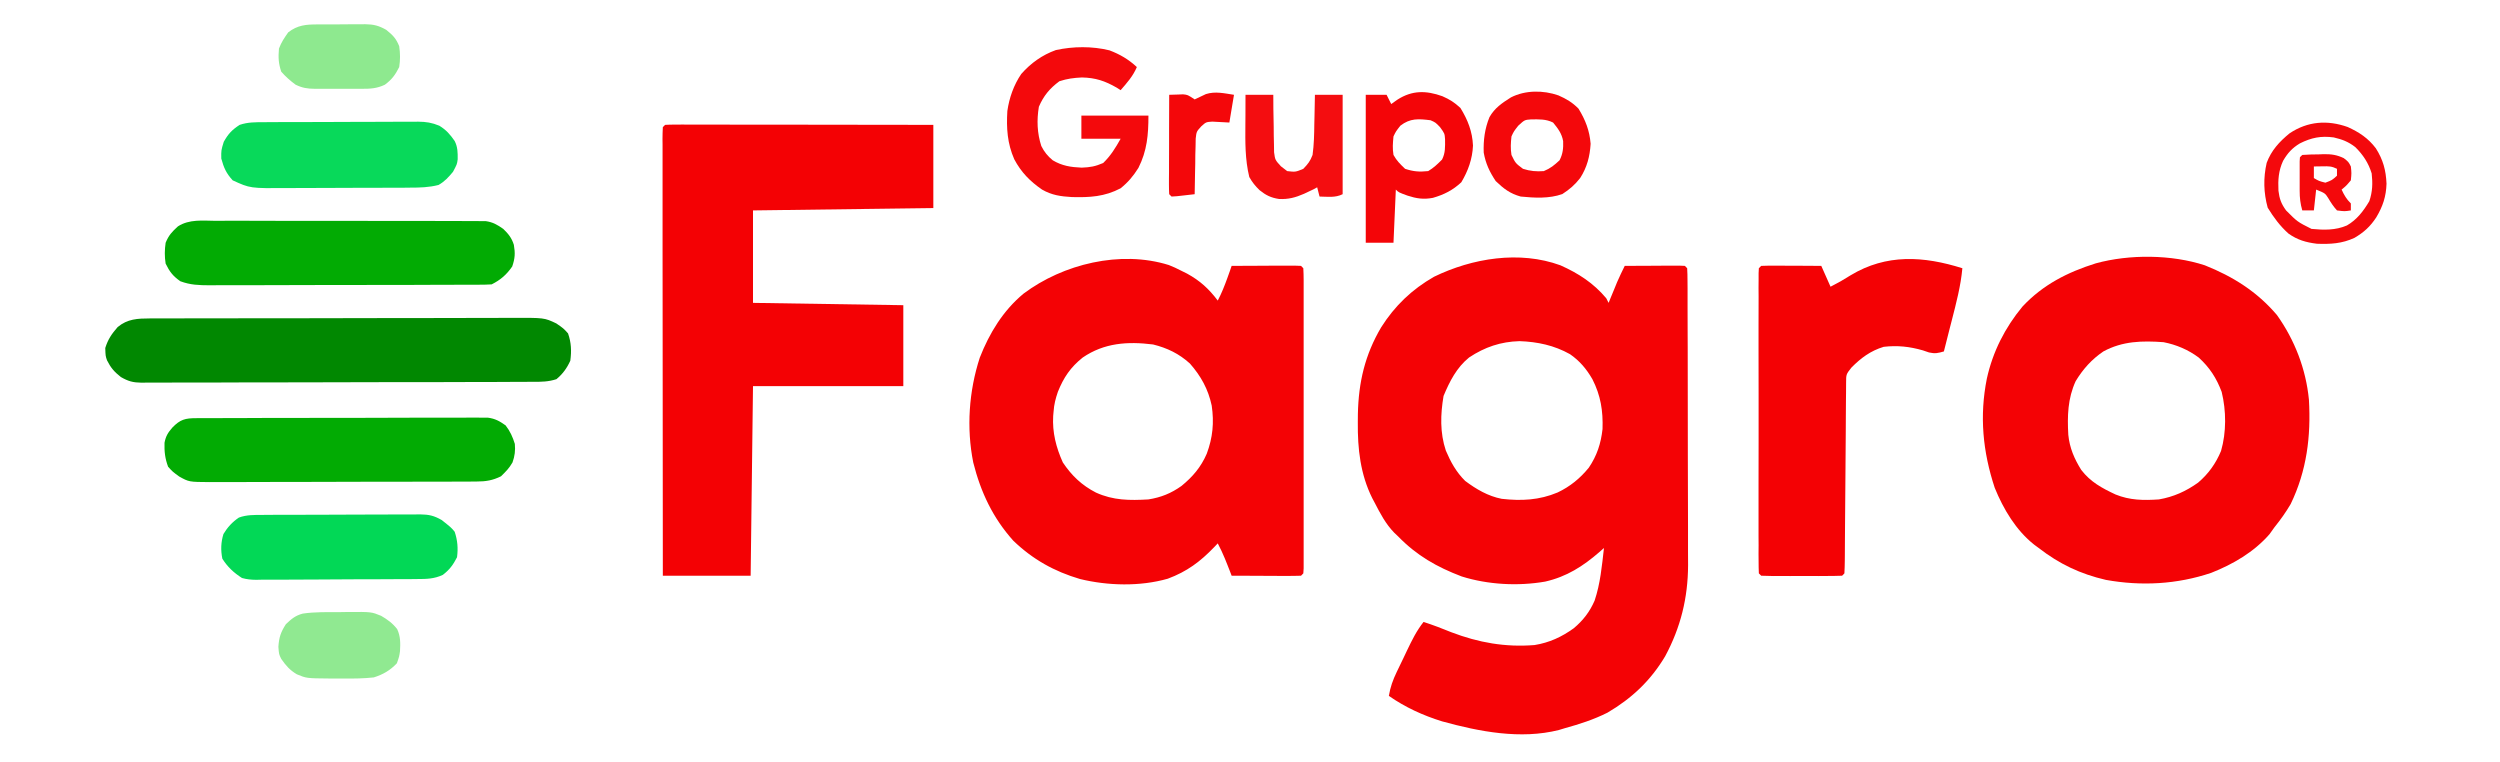<svg xmlns="http://www.w3.org/2000/svg" xmlns:xlink="http://www.w3.org/1999/xlink" width="200" zoomAndPan="magnify" viewBox="0 0 150 45.75" height="61" preserveAspectRatio="xMidYMid meet" version="1.2"><g id="e39a0355a0"><path style=" stroke:none;fill-rule:nonzero;fill:#f40205;fill-opacity:1;" d="M 93.625 15.918 C 94.703 16.398 95.609 16.984 96.375 17.895 L 96.516 18.172 L 96.656 17.828 L 96.844 17.375 L 97.027 16.926 C 97.172 16.598 97.324 16.273 97.484 15.953 C 98.082 15.949 98.684 15.945 99.281 15.945 L 99.797 15.941 L 100.289 15.941 L 100.746 15.938 L 101.094 15.953 L 101.23 16.094 C 101.246 16.336 101.25 16.582 101.25 16.828 L 101.254 17.312 L 101.254 18.406 C 101.258 18.918 101.258 19.426 101.258 19.938 C 101.258 20.254 101.262 20.574 101.262 20.891 C 101.262 21.891 101.266 22.891 101.266 23.891 C 101.266 25.039 101.266 26.188 101.27 27.34 C 101.273 28.23 101.277 29.121 101.277 30.008 C 101.277 30.539 101.277 31.07 101.281 31.602 C 101.281 32.102 101.281 32.605 101.281 33.105 C 101.281 33.375 101.281 33.641 101.285 33.91 C 101.277 35.871 100.84 37.645 99.91 39.375 C 99.043 40.832 97.906 41.906 96.445 42.762 C 95.617 43.176 94.77 43.449 93.879 43.695 L 93.531 43.801 C 91.234 44.379 88.758 43.898 86.523 43.281 C 85.379 42.926 84.32 42.441 83.332 41.754 C 83.418 41.227 83.574 40.797 83.805 40.316 L 84.008 39.895 L 84.219 39.457 L 84.426 39.02 C 84.719 38.41 84.992 37.848 85.414 37.316 C 85.98 37.5 86.527 37.707 87.078 37.934 C 88.719 38.559 90.316 38.844 92.074 38.703 C 92.961 38.559 93.699 38.219 94.426 37.695 C 94.988 37.223 95.383 36.711 95.676 36.039 C 96.02 35.02 96.117 33.941 96.238 32.879 L 95.961 33.125 C 94.977 33.977 94 34.602 92.715 34.895 C 91.09 35.18 89.27 35.082 87.699 34.586 C 86.211 34.02 85.008 33.336 83.887 32.184 L 83.656 31.965 C 83.141 31.438 82.812 30.805 82.477 30.156 L 82.336 29.891 C 81.621 28.457 81.453 26.926 81.469 25.344 L 81.473 24.848 C 81.512 22.938 81.895 21.289 82.871 19.637 C 83.688 18.348 84.715 17.363 86.043 16.605 C 88.34 15.488 91.172 15.023 93.625 15.918 M 88.145 21.449 C 87.395 22.059 86.98 22.879 86.613 23.758 C 86.426 24.863 86.391 25.961 86.75 27.035 C 87.043 27.723 87.375 28.328 87.91 28.855 C 88.574 29.352 89.285 29.77 90.105 29.93 C 91.285 30.062 92.359 30.012 93.461 29.547 C 94.211 29.188 94.801 28.707 95.328 28.062 C 95.82 27.336 96.055 26.609 96.152 25.742 C 96.188 24.648 96.043 23.73 95.543 22.75 C 95.188 22.137 94.785 21.656 94.199 21.25 C 93.25 20.719 92.254 20.508 91.172 20.469 C 90.043 20.5 89.086 20.824 88.145 21.449 M 70.129 15.902 C 70.5 16.055 70.5 16.055 70.848 16.23 L 71.227 16.418 C 72.008 16.848 72.527 17.324 73.066 18.035 C 73.297 17.594 73.473 17.148 73.641 16.684 L 73.789 16.27 L 73.898 15.953 C 74.488 15.949 75.078 15.949 75.668 15.945 C 75.871 15.945 76.07 15.945 76.273 15.941 C 76.562 15.941 76.848 15.941 77.137 15.941 L 77.664 15.938 L 78.062 15.953 L 78.199 16.094 C 78.211 16.328 78.219 16.566 78.219 16.805 L 78.219 18.328 C 78.219 18.816 78.219 19.309 78.219 19.801 C 78.219 20.312 78.219 20.824 78.219 21.336 C 78.219 22.195 78.219 23.059 78.219 23.918 C 78.219 24.914 78.219 25.91 78.219 26.906 C 78.219 27.762 78.219 28.617 78.219 29.469 C 78.219 29.98 78.219 30.492 78.219 31 C 78.219 31.57 78.219 32.141 78.219 32.707 L 78.219 34.102 L 78.199 34.402 L 78.062 34.543 C 77.754 34.555 77.445 34.555 77.137 34.555 L 76.859 34.555 C 76.562 34.555 76.266 34.551 75.973 34.551 C 75.773 34.551 75.57 34.551 75.371 34.547 C 74.883 34.547 74.391 34.543 73.898 34.543 L 73.789 34.258 L 73.641 33.883 L 73.492 33.512 C 73.363 33.203 73.223 32.898 73.066 32.602 L 72.863 32.816 C 72.012 33.703 71.219 34.293 70.066 34.723 C 68.398 35.199 66.48 35.148 64.805 34.742 C 63.258 34.289 61.957 33.559 60.797 32.441 C 59.57 31.074 58.844 29.531 58.395 27.75 C 57.98 25.672 58.133 23.477 58.785 21.465 C 59.363 19.988 60.184 18.637 61.414 17.617 C 63.785 15.84 67.23 14.996 70.129 15.902 M 64.961 21.453 C 64.23 22.039 63.82 22.645 63.473 23.508 C 63.336 23.91 63.242 24.266 63.215 24.691 L 63.191 24.957 C 63.133 25.941 63.367 26.852 63.77 27.746 C 64.301 28.539 64.906 29.117 65.758 29.555 C 66.797 30.027 67.773 30.031 68.906 29.965 C 69.66 29.844 70.266 29.602 70.891 29.156 C 71.566 28.602 72.055 28.031 72.406 27.223 C 72.766 26.25 72.852 25.363 72.703 24.336 C 72.492 23.352 72.059 22.566 71.395 21.812 C 70.742 21.219 70.035 20.879 69.184 20.668 C 67.652 20.477 66.254 20.57 64.961 21.453 "/><path style=" stroke:none;fill-rule:nonzero;fill:#f40104;fill-opacity:1;" d="M 39.906 7.492 C 40.117 7.48 40.324 7.473 40.535 7.477 L 40.945 7.473 L 41.402 7.477 L 41.875 7.477 C 42.398 7.477 42.918 7.477 43.441 7.477 L 44.523 7.48 C 45.379 7.48 46.23 7.48 47.086 7.48 C 48.059 7.484 49.031 7.484 50 7.484 C 52 7.484 54 7.488 56 7.492 L 56 12.484 L 45.18 12.625 L 45.18 18.172 L 54.199 18.312 L 54.199 23.168 L 45.18 23.168 L 45.039 34.543 L 39.77 34.543 C 39.766 31.035 39.762 27.527 39.762 24.023 C 39.762 22.395 39.762 20.766 39.758 19.137 C 39.758 17.719 39.758 16.301 39.754 14.883 C 39.754 14.133 39.754 13.379 39.754 12.629 C 39.754 11.922 39.754 11.215 39.754 10.508 C 39.754 10.25 39.754 9.988 39.754 9.73 C 39.75 9.375 39.75 9.023 39.754 8.668 L 39.75 8.352 C 39.75 8.113 39.758 7.871 39.77 7.629 Z M 39.906 7.492 "/><path style=" stroke:none;fill-rule:nonzero;fill:#f40205;fill-opacity:1;" d="M 132.289 15.918 C 133.984 16.594 135.426 17.5 136.617 18.902 C 137.684 20.402 138.355 22.141 138.535 23.977 C 138.664 26.18 138.406 28.246 137.441 30.242 C 137.152 30.734 136.832 31.184 136.473 31.629 L 136.168 32.055 C 135.234 33.125 133.98 33.855 132.672 34.371 C 130.621 35.062 128.48 35.176 126.352 34.793 C 124.816 34.438 123.562 33.84 122.32 32.879 L 122.051 32.68 C 120.961 31.82 120.203 30.547 119.684 29.27 C 118.965 27.098 118.762 24.957 119.211 22.715 C 119.566 21.105 120.297 19.664 121.348 18.395 C 122.574 17.082 124.055 16.332 125.746 15.801 C 127.766 15.246 130.293 15.266 132.289 15.918 M 126.203 21.086 C 125.496 21.566 124.988 22.137 124.543 22.863 C 124.062 23.902 124.035 24.965 124.098 26.086 C 124.176 26.875 124.457 27.527 124.875 28.195 C 125.43 28.918 126.113 29.285 126.93 29.668 C 127.793 30.02 128.609 30.027 129.535 29.965 C 130.418 29.812 131.16 29.477 131.887 28.957 C 132.508 28.43 132.949 27.809 133.262 27.059 C 133.586 25.938 133.578 24.648 133.301 23.516 C 132.992 22.688 132.574 22.043 131.918 21.449 C 131.293 20.984 130.578 20.68 129.812 20.531 C 128.531 20.438 127.355 20.461 126.203 21.086 "/><path style=" stroke:none;fill-rule:nonzero;fill:#f40104;fill-opacity:1;" d="M 117.742 16.094 C 117.645 17.16 117.375 18.176 117.109 19.215 C 117.062 19.395 117.016 19.578 116.969 19.758 C 116.859 20.203 116.746 20.645 116.633 21.086 C 116.281 21.188 116.105 21.23 115.742 21.148 L 115.375 21.023 C 114.578 20.793 113.852 20.715 113.023 20.809 C 112.234 21.047 111.656 21.477 111.082 22.059 C 110.766 22.461 110.766 22.461 110.766 22.977 C 110.766 23.188 110.762 23.402 110.762 23.613 L 110.758 23.965 C 110.754 24.352 110.754 24.734 110.75 25.117 C 110.75 25.387 110.746 25.652 110.746 25.918 C 110.738 26.621 110.734 27.32 110.73 28.023 C 110.723 29.148 110.715 30.273 110.703 31.398 C 110.699 31.793 110.699 32.184 110.695 32.578 L 110.691 33.301 L 110.688 33.633 C 110.688 33.891 110.676 34.148 110.664 34.402 L 110.527 34.543 C 110.168 34.555 109.812 34.562 109.457 34.559 L 109.133 34.562 C 108.902 34.562 108.676 34.559 108.449 34.559 C 108.102 34.559 107.75 34.559 107.402 34.562 C 107.184 34.562 106.961 34.562 106.742 34.559 L 106.422 34.562 C 106.172 34.559 105.922 34.551 105.672 34.543 L 105.531 34.402 C 105.52 34.168 105.516 33.93 105.516 33.691 L 105.512 33.227 L 105.516 32.707 L 105.512 32.168 C 105.512 31.676 105.512 31.188 105.512 30.695 C 105.516 30.184 105.512 29.672 105.512 29.16 C 105.512 28.297 105.512 27.438 105.516 26.578 C 105.516 25.582 105.516 24.586 105.516 23.586 C 105.512 22.734 105.512 21.879 105.512 21.027 C 105.516 20.516 105.516 20.004 105.512 19.492 C 105.512 18.926 105.512 18.355 105.516 17.785 L 105.512 17.27 L 105.516 16.805 L 105.516 16.395 L 105.531 16.094 L 105.672 15.953 C 105.938 15.941 106.207 15.938 106.473 15.941 L 106.965 15.941 L 107.484 15.945 L 108.004 15.945 C 108.43 15.949 108.852 15.949 109.277 15.953 L 109.832 17.203 C 110.258 16.988 110.641 16.77 111.039 16.516 C 113.188 15.219 115.422 15.363 117.742 16.094 "/><path style=" stroke:none;fill-rule:nonzero;fill:#018801;fill-opacity:1;" d="M 9.012 19.105 L 9.316 19.105 C 9.652 19.102 9.988 19.102 10.324 19.105 C 10.566 19.102 10.809 19.102 11.051 19.102 C 11.707 19.098 12.363 19.098 13.016 19.098 C 13.426 19.098 13.836 19.098 14.246 19.098 C 15.68 19.094 17.109 19.094 18.539 19.094 C 19.871 19.094 21.203 19.09 22.539 19.086 C 23.684 19.082 24.828 19.082 25.973 19.082 C 26.656 19.082 27.34 19.078 28.023 19.078 C 28.668 19.074 29.309 19.074 29.953 19.074 C 30.188 19.078 30.422 19.074 30.66 19.074 C 32.656 19.062 32.656 19.062 33.379 19.406 C 33.805 19.699 33.805 19.699 34.082 20.004 C 34.277 20.559 34.297 21.059 34.219 21.641 C 34.016 22.09 33.766 22.434 33.387 22.75 C 32.902 22.91 32.469 22.91 31.969 22.91 L 31.656 22.91 C 31.309 22.914 30.965 22.914 30.617 22.914 L 29.875 22.918 C 29.203 22.918 28.531 22.922 27.855 22.922 L 26.594 22.926 C 25.281 22.926 23.965 22.93 22.648 22.93 C 21.133 22.93 19.613 22.934 18.094 22.941 C 16.922 22.945 15.746 22.945 14.574 22.945 C 13.875 22.949 13.172 22.949 12.473 22.953 C 11.812 22.957 11.152 22.957 10.492 22.953 C 10.25 22.953 10.008 22.957 9.766 22.957 C 9.438 22.961 9.105 22.957 8.773 22.957 L 8.484 22.961 C 7.977 22.953 7.699 22.879 7.25 22.621 C 6.855 22.309 6.645 22.066 6.422 21.621 C 6.332 21.363 6.332 21.363 6.316 20.879 C 6.484 20.348 6.699 20.039 7.059 19.625 C 7.652 19.129 8.258 19.109 9.012 19.105 "/><path style=" stroke:none;fill-rule:nonzero;fill:#02ab03;fill-opacity:1;" d="M 11.785 25.09 L 12.254 25.086 L 13.324 25.086 C 13.816 25.082 14.312 25.082 14.809 25.082 C 15.117 25.082 15.426 25.082 15.738 25.078 C 16.703 25.078 17.672 25.078 18.641 25.074 C 19.758 25.074 20.875 25.074 21.992 25.07 C 22.859 25.066 23.723 25.062 24.586 25.062 C 25.102 25.062 25.617 25.062 26.133 25.062 C 26.707 25.059 27.285 25.059 27.859 25.059 L 28.379 25.055 C 28.535 25.055 28.691 25.059 28.852 25.059 L 29.266 25.059 C 29.711 25.117 29.973 25.266 30.336 25.523 C 30.605 25.867 30.762 26.219 30.891 26.637 C 30.926 27.039 30.887 27.363 30.75 27.746 C 30.551 28.094 30.355 28.289 30.059 28.578 C 29.559 28.824 29.156 28.891 28.602 28.891 L 28.145 28.895 L 27.645 28.895 L 27.117 28.898 C 26.637 28.898 26.16 28.902 25.684 28.902 C 25.383 28.902 25.086 28.902 24.785 28.902 C 23.742 28.906 22.699 28.906 21.656 28.906 C 20.688 28.906 19.715 28.91 18.746 28.914 C 17.91 28.918 17.078 28.918 16.242 28.918 C 15.742 28.918 15.246 28.918 14.75 28.922 C 14.191 28.926 13.637 28.922 13.082 28.922 L 12.586 28.926 C 11.34 28.918 11.34 28.918 10.75 28.59 C 10.355 28.301 10.355 28.301 10.086 28.004 C 9.902 27.512 9.855 27.094 9.871 26.566 C 9.949 26.164 10.074 25.965 10.34 25.656 C 10.812 25.168 11.105 25.09 11.785 25.09 M 12.953 13.25 L 13.492 13.246 C 13.977 13.242 14.461 13.246 14.949 13.246 C 15.457 13.25 15.965 13.25 16.473 13.25 C 17.328 13.25 18.184 13.25 19.035 13.254 C 20.023 13.258 21.012 13.258 22 13.254 C 22.949 13.254 23.898 13.254 24.852 13.258 C 25.254 13.258 25.656 13.258 26.062 13.258 C 26.625 13.258 27.191 13.258 27.754 13.262 L 28.262 13.262 L 28.73 13.266 L 29.133 13.266 C 29.574 13.328 29.832 13.48 30.195 13.734 C 30.504 14.031 30.703 14.277 30.832 14.691 C 30.918 15.195 30.902 15.496 30.734 15.988 C 30.398 16.477 30.031 16.797 29.5 17.062 C 29.262 17.078 29.023 17.082 28.785 17.082 L 28.324 17.086 L 27.281 17.086 C 26.797 17.09 26.316 17.09 25.832 17.09 L 24.926 17.094 C 23.98 17.094 23.035 17.098 22.086 17.098 C 20.996 17.098 19.906 17.098 18.812 17.102 C 17.969 17.105 17.125 17.109 16.285 17.109 C 15.781 17.109 15.277 17.109 14.773 17.113 C 14.211 17.113 13.648 17.113 13.086 17.113 L 12.582 17.117 C 11.934 17.113 11.43 17.102 10.82 16.875 C 10.379 16.566 10.176 16.305 9.938 15.816 C 9.871 15.387 9.875 14.996 9.938 14.566 C 10.121 14.117 10.32 13.906 10.676 13.582 C 11.359 13.141 12.172 13.242 12.953 13.25 "/><path style=" stroke:none;fill-rule:nonzero;fill:#08d95a;fill-opacity:1;" d="M 15.848 7.332 L 16.172 7.328 C 16.527 7.328 16.879 7.324 17.234 7.324 L 17.973 7.324 C 18.488 7.32 19.008 7.32 19.523 7.32 C 20.184 7.32 20.844 7.316 21.508 7.312 C 22.016 7.309 22.523 7.309 23.031 7.309 C 23.277 7.309 23.52 7.305 23.766 7.305 C 24.105 7.301 24.445 7.301 24.789 7.305 L 25.09 7.301 C 25.57 7.305 25.914 7.359 26.359 7.543 C 26.773 7.797 27.004 8.062 27.281 8.461 C 27.465 8.824 27.465 9.16 27.461 9.559 C 27.422 9.852 27.422 9.852 27.18 10.309 C 26.898 10.645 26.688 10.883 26.312 11.098 C 25.738 11.246 25.191 11.258 24.602 11.258 L 24.301 11.262 C 23.973 11.262 23.645 11.266 23.316 11.266 L 22.977 11.266 C 22.379 11.27 21.785 11.27 21.188 11.27 C 20.574 11.27 19.961 11.273 19.348 11.277 C 18.875 11.281 18.402 11.281 17.926 11.281 C 17.699 11.281 17.477 11.285 17.25 11.285 C 15.008 11.301 15.008 11.301 13.961 10.82 C 13.57 10.391 13.43 10.07 13.277 9.512 C 13.27 9.016 13.27 9.016 13.426 8.508 C 13.695 8.027 13.922 7.789 14.379 7.492 C 14.875 7.324 15.332 7.332 15.848 7.332 "/><path style=" stroke:none;fill-rule:nonzero;fill:#02d856;fill-opacity:1;" d="M 15.75 30.895 L 16.082 30.891 C 16.445 30.891 16.809 30.891 17.172 30.887 L 17.926 30.887 C 18.457 30.883 18.984 30.883 19.512 30.883 C 20.191 30.883 20.867 30.879 21.543 30.875 C 22.066 30.871 22.586 30.871 23.105 30.871 C 23.355 30.871 23.605 30.871 23.855 30.867 C 24.203 30.863 24.555 30.867 24.902 30.867 L 25.215 30.863 C 25.742 30.871 26.039 30.938 26.504 31.203 C 27.074 31.656 27.074 31.656 27.281 31.906 C 27.453 32.422 27.492 32.895 27.422 33.434 C 27.188 33.891 26.977 34.18 26.57 34.492 C 26.055 34.734 25.594 34.742 25.039 34.742 L 24.699 34.746 C 24.328 34.75 23.957 34.75 23.59 34.75 L 22.816 34.754 C 22.273 34.758 21.734 34.758 21.195 34.758 C 20.504 34.758 19.812 34.762 19.121 34.77 C 18.586 34.773 18.055 34.777 17.523 34.777 C 17.266 34.777 17.012 34.777 16.758 34.781 C 16.398 34.785 16.043 34.785 15.688 34.781 L 15.371 34.789 C 15.066 34.785 14.812 34.762 14.52 34.68 C 14.027 34.367 13.648 34.012 13.34 33.52 C 13.238 33.004 13.254 32.543 13.406 32.043 C 13.648 31.637 13.941 31.32 14.332 31.055 C 14.801 30.883 15.258 30.895 15.75 30.895 "/><path style=" stroke:none;fill-rule:nonzero;fill:#f4090c;fill-opacity:1;" d="M 66.566 3.02 C 67.195 3.258 67.715 3.562 68.211 4.023 C 67.98 4.57 67.625 4.965 67.238 5.41 L 67 5.258 C 66.297 4.855 65.73 4.664 64.914 4.648 C 64.418 4.672 64.039 4.719 63.562 4.875 C 62.984 5.305 62.617 5.742 62.332 6.406 C 62.199 7.211 62.227 7.977 62.477 8.758 C 62.648 9.105 62.863 9.371 63.164 9.617 C 63.727 9.953 64.25 10.031 64.898 10.059 C 65.414 10.039 65.711 9.988 66.191 9.781 C 66.648 9.336 66.926 8.879 67.238 8.324 L 64.883 8.324 L 64.883 6.938 L 68.906 6.938 C 68.906 8.082 68.824 9.047 68.305 10.074 C 67.992 10.57 67.695 10.926 67.238 11.297 C 66.27 11.805 65.383 11.852 64.312 11.824 C 63.641 11.785 63.109 11.711 62.523 11.375 C 61.797 10.875 61.27 10.336 60.855 9.555 C 60.438 8.602 60.379 7.691 60.441 6.66 C 60.555 5.867 60.824 5.105 61.273 4.441 C 61.852 3.785 62.527 3.301 63.352 3.004 C 64.395 2.777 65.523 2.766 66.566 3.02 "/><path style=" stroke:none;fill-rule:nonzero;fill:#f40508;fill-opacity:1;" d="M 86.543 5.773 C 86.996 5.973 87.254 6.137 87.625 6.477 C 88.066 7.188 88.344 7.898 88.379 8.738 C 88.344 9.539 88.086 10.254 87.68 10.934 C 87.176 11.41 86.637 11.68 85.973 11.871 C 85.414 11.977 84.992 11.914 84.453 11.738 C 83.918 11.543 83.918 11.543 83.75 11.375 L 83.609 14.566 L 81.945 14.566 L 81.945 5.688 L 83.195 5.688 L 83.473 6.242 L 83.855 5.973 C 84.734 5.414 85.562 5.422 86.543 5.773 M 84.02 7.543 C 83.754 7.883 83.754 7.883 83.609 8.184 C 83.57 8.594 83.543 8.898 83.609 9.297 C 83.805 9.648 84.008 9.844 84.305 10.129 C 84.812 10.297 85.16 10.32 85.691 10.266 C 86.027 10.066 86.246 9.852 86.523 9.574 C 86.727 9.172 86.707 8.805 86.703 8.359 C 86.68 8.012 86.68 8.012 86.402 7.629 C 86.133 7.348 86.133 7.348 85.832 7.215 C 85.109 7.125 84.609 7.086 84.02 7.543 "/><path style=" stroke:none;fill-rule:nonzero;fill:#90e991;fill-opacity:1;" d="M 20.398 36.727 L 20.902 36.719 C 22.285 36.711 22.285 36.711 22.867 36.949 C 23.25 37.172 23.559 37.395 23.832 37.75 C 24.035 38.188 24.027 38.598 24 39.074 C 23.953 39.398 23.953 39.398 23.812 39.797 C 23.406 40.227 22.984 40.469 22.426 40.645 C 21.82 40.711 21.219 40.719 20.609 40.711 C 20.328 40.707 20.043 40.707 19.762 40.711 C 18.395 40.699 18.395 40.699 17.809 40.457 C 17.383 40.203 17.156 39.938 16.875 39.535 C 16.738 39.258 16.738 39.258 16.703 38.809 C 16.742 38.234 16.844 37.934 17.152 37.453 C 17.484 37.137 17.719 36.934 18.164 36.816 C 18.902 36.707 19.652 36.73 20.398 36.727 "/><path style=" stroke:none;fill-rule:nonzero;fill:#f4080b;fill-opacity:1;" d="M 93.504 5.723 C 93.977 5.93 94.348 6.148 94.711 6.52 C 95.125 7.195 95.375 7.836 95.438 8.629 C 95.391 9.387 95.223 10.039 94.809 10.684 C 94.488 11.094 94.176 11.363 93.738 11.645 C 92.949 11.926 92.066 11.875 91.242 11.793 C 90.602 11.617 90.219 11.32 89.742 10.863 C 89.371 10.305 89.141 9.816 89.023 9.156 C 88.996 8.418 89.086 7.719 89.367 7.031 C 89.68 6.477 90.125 6.18 90.656 5.844 C 91.523 5.402 92.594 5.406 93.504 5.723 M 91.094 7.543 C 90.828 7.883 90.828 7.883 90.688 8.184 C 90.645 8.594 90.625 8.898 90.688 9.297 C 90.93 9.793 90.93 9.793 91.379 10.129 C 91.805 10.266 92.184 10.301 92.629 10.266 C 93.035 10.098 93.258 9.91 93.574 9.617 C 93.773 9.23 93.805 8.898 93.789 8.469 C 93.707 8.008 93.477 7.707 93.184 7.352 C 92.754 7.137 92.34 7.16 91.863 7.164 C 91.477 7.191 91.477 7.191 91.094 7.543 "/><path style=" stroke:none;fill-rule:nonzero;fill:#8ee98f;fill-opacity:1;" d="M 19.055 1.465 L 19.363 1.465 C 19.578 1.465 19.793 1.465 20.008 1.465 C 20.336 1.465 20.66 1.461 20.988 1.457 C 21.195 1.457 21.406 1.457 21.613 1.457 L 21.906 1.453 C 22.426 1.461 22.719 1.535 23.172 1.789 C 23.57 2.109 23.762 2.301 23.953 2.773 C 24.016 3.203 24.02 3.594 23.953 4.023 C 23.719 4.492 23.512 4.77 23.094 5.082 C 22.609 5.316 22.188 5.332 21.66 5.328 L 21.359 5.328 C 21.148 5.328 20.941 5.328 20.734 5.328 C 20.414 5.324 20.098 5.328 19.781 5.328 C 19.578 5.328 19.371 5.328 19.168 5.328 L 18.883 5.328 C 18.438 5.324 18.133 5.277 17.73 5.078 C 17.41 4.84 17.141 4.602 16.875 4.301 C 16.707 3.797 16.691 3.445 16.738 2.914 C 16.883 2.531 17.051 2.285 17.293 1.941 C 17.855 1.504 18.363 1.465 19.055 1.465 "/><path style=" stroke:none;fill-rule:nonzero;fill:#f40d10;fill-opacity:1;" d="M 74.73 5.688 L 76.398 5.688 L 76.402 6.516 L 76.422 7.586 L 76.426 8.129 L 76.438 8.656 L 76.445 9.137 C 76.508 9.598 76.508 9.598 76.855 9.977 L 77.23 10.266 C 77.73 10.324 77.73 10.324 78.199 10.129 C 78.484 9.832 78.609 9.672 78.754 9.297 C 78.84 8.676 78.852 8.062 78.859 7.441 L 78.871 6.93 C 78.883 6.516 78.887 6.102 78.895 5.688 L 80.559 5.688 L 80.559 11.652 C 80.113 11.875 79.664 11.801 79.172 11.793 L 79.031 11.238 L 78.824 11.352 L 78.477 11.516 L 78.238 11.629 C 77.727 11.852 77.293 11.969 76.734 11.938 C 76.254 11.863 75.953 11.715 75.574 11.41 C 75.309 11.152 75.141 10.945 74.957 10.621 C 74.699 9.559 74.715 8.52 74.723 7.43 L 74.727 6.922 C 74.727 6.512 74.73 6.102 74.73 5.688 "/><path style=" stroke:none;fill-rule:nonzero;fill:#f4090c;fill-opacity:1;" d="M 140.863 7.621 C 141.551 7.934 142.09 8.289 142.551 8.898 C 142.984 9.582 143.156 10.207 143.191 11.02 C 143.168 11.793 142.969 12.379 142.578 13.039 C 142.215 13.594 141.832 13.941 141.266 14.273 C 140.52 14.617 139.832 14.656 139.016 14.625 C 138.355 14.543 137.848 14.398 137.305 14.012 C 136.793 13.551 136.422 13.047 136.062 12.461 C 135.816 11.57 135.793 10.676 136 9.773 C 136.281 9.023 136.758 8.504 137.375 8 C 138.461 7.273 139.645 7.188 140.863 7.621 M 137.996 8.602 C 137.527 8.883 137.258 9.184 136.984 9.652 C 136.711 10.246 136.676 10.793 136.707 11.441 C 136.766 11.93 136.871 12.223 137.164 12.625 C 137.844 13.309 137.844 13.309 138.691 13.734 C 139.422 13.805 140.133 13.824 140.816 13.527 C 141.418 13.18 141.809 12.66 142.16 12.07 C 142.352 11.5 142.367 11 142.301 10.406 C 142.109 9.777 141.781 9.285 141.32 8.828 C 140.91 8.508 140.531 8.363 140.027 8.246 C 139.262 8.141 138.684 8.258 137.996 8.602 "/><path style=" stroke:none;fill-rule:nonzero;fill:#f4070a;fill-opacity:1;" d="M 74.039 5.688 L 73.762 7.352 L 72.73 7.297 C 72.359 7.324 72.359 7.324 72.078 7.578 C 71.789 7.895 71.789 7.895 71.742 8.316 L 71.734 8.781 L 71.719 9.289 L 71.715 9.816 L 71.703 10.348 C 71.691 10.785 71.684 11.219 71.68 11.652 C 71.449 11.68 71.223 11.707 70.996 11.73 L 70.609 11.773 L 70.293 11.793 L 70.152 11.652 C 70.141 11.465 70.137 11.277 70.137 11.09 L 70.137 10.727 L 70.141 10.336 L 70.141 9.934 C 70.141 9.512 70.145 9.086 70.145 8.664 C 70.145 8.375 70.145 8.09 70.145 7.801 C 70.148 7.098 70.148 6.395 70.152 5.688 L 70.684 5.672 L 70.98 5.66 C 71.262 5.688 71.262 5.688 71.68 5.965 C 71.906 5.859 72.133 5.754 72.355 5.645 C 72.918 5.465 73.465 5.602 74.039 5.688 "/><path style=" stroke:none;fill-rule:nonzero;fill:#f4080b;fill-opacity:1;" d="M 138.137 9.297 C 138.473 9.273 138.809 9.262 139.141 9.262 L 139.422 9.25 C 139.887 9.246 140.203 9.289 140.625 9.488 C 140.91 9.711 140.91 9.711 141.051 9.988 C 141.094 10.387 141.094 10.387 141.051 10.82 C 140.773 11.148 140.773 11.148 140.496 11.375 C 140.656 11.719 140.781 11.938 141.051 12.207 L 141.051 12.625 C 140.676 12.684 140.676 12.684 140.219 12.625 C 140.008 12.395 139.855 12.16 139.699 11.895 C 139.508 11.594 139.508 11.594 138.969 11.375 L 138.832 12.625 L 138.137 12.625 C 138.02 12.223 137.98 11.863 137.98 11.445 L 137.98 9.684 L 137.996 9.434 Z M 138.832 9.988 L 138.832 10.684 C 139.137 10.863 139.137 10.863 139.523 10.961 C 139.922 10.812 139.922 10.812 140.219 10.543 L 140.219 10.129 C 139.902 9.969 139.719 9.973 139.367 9.98 Z M 138.832 9.988 "/></g></svg>